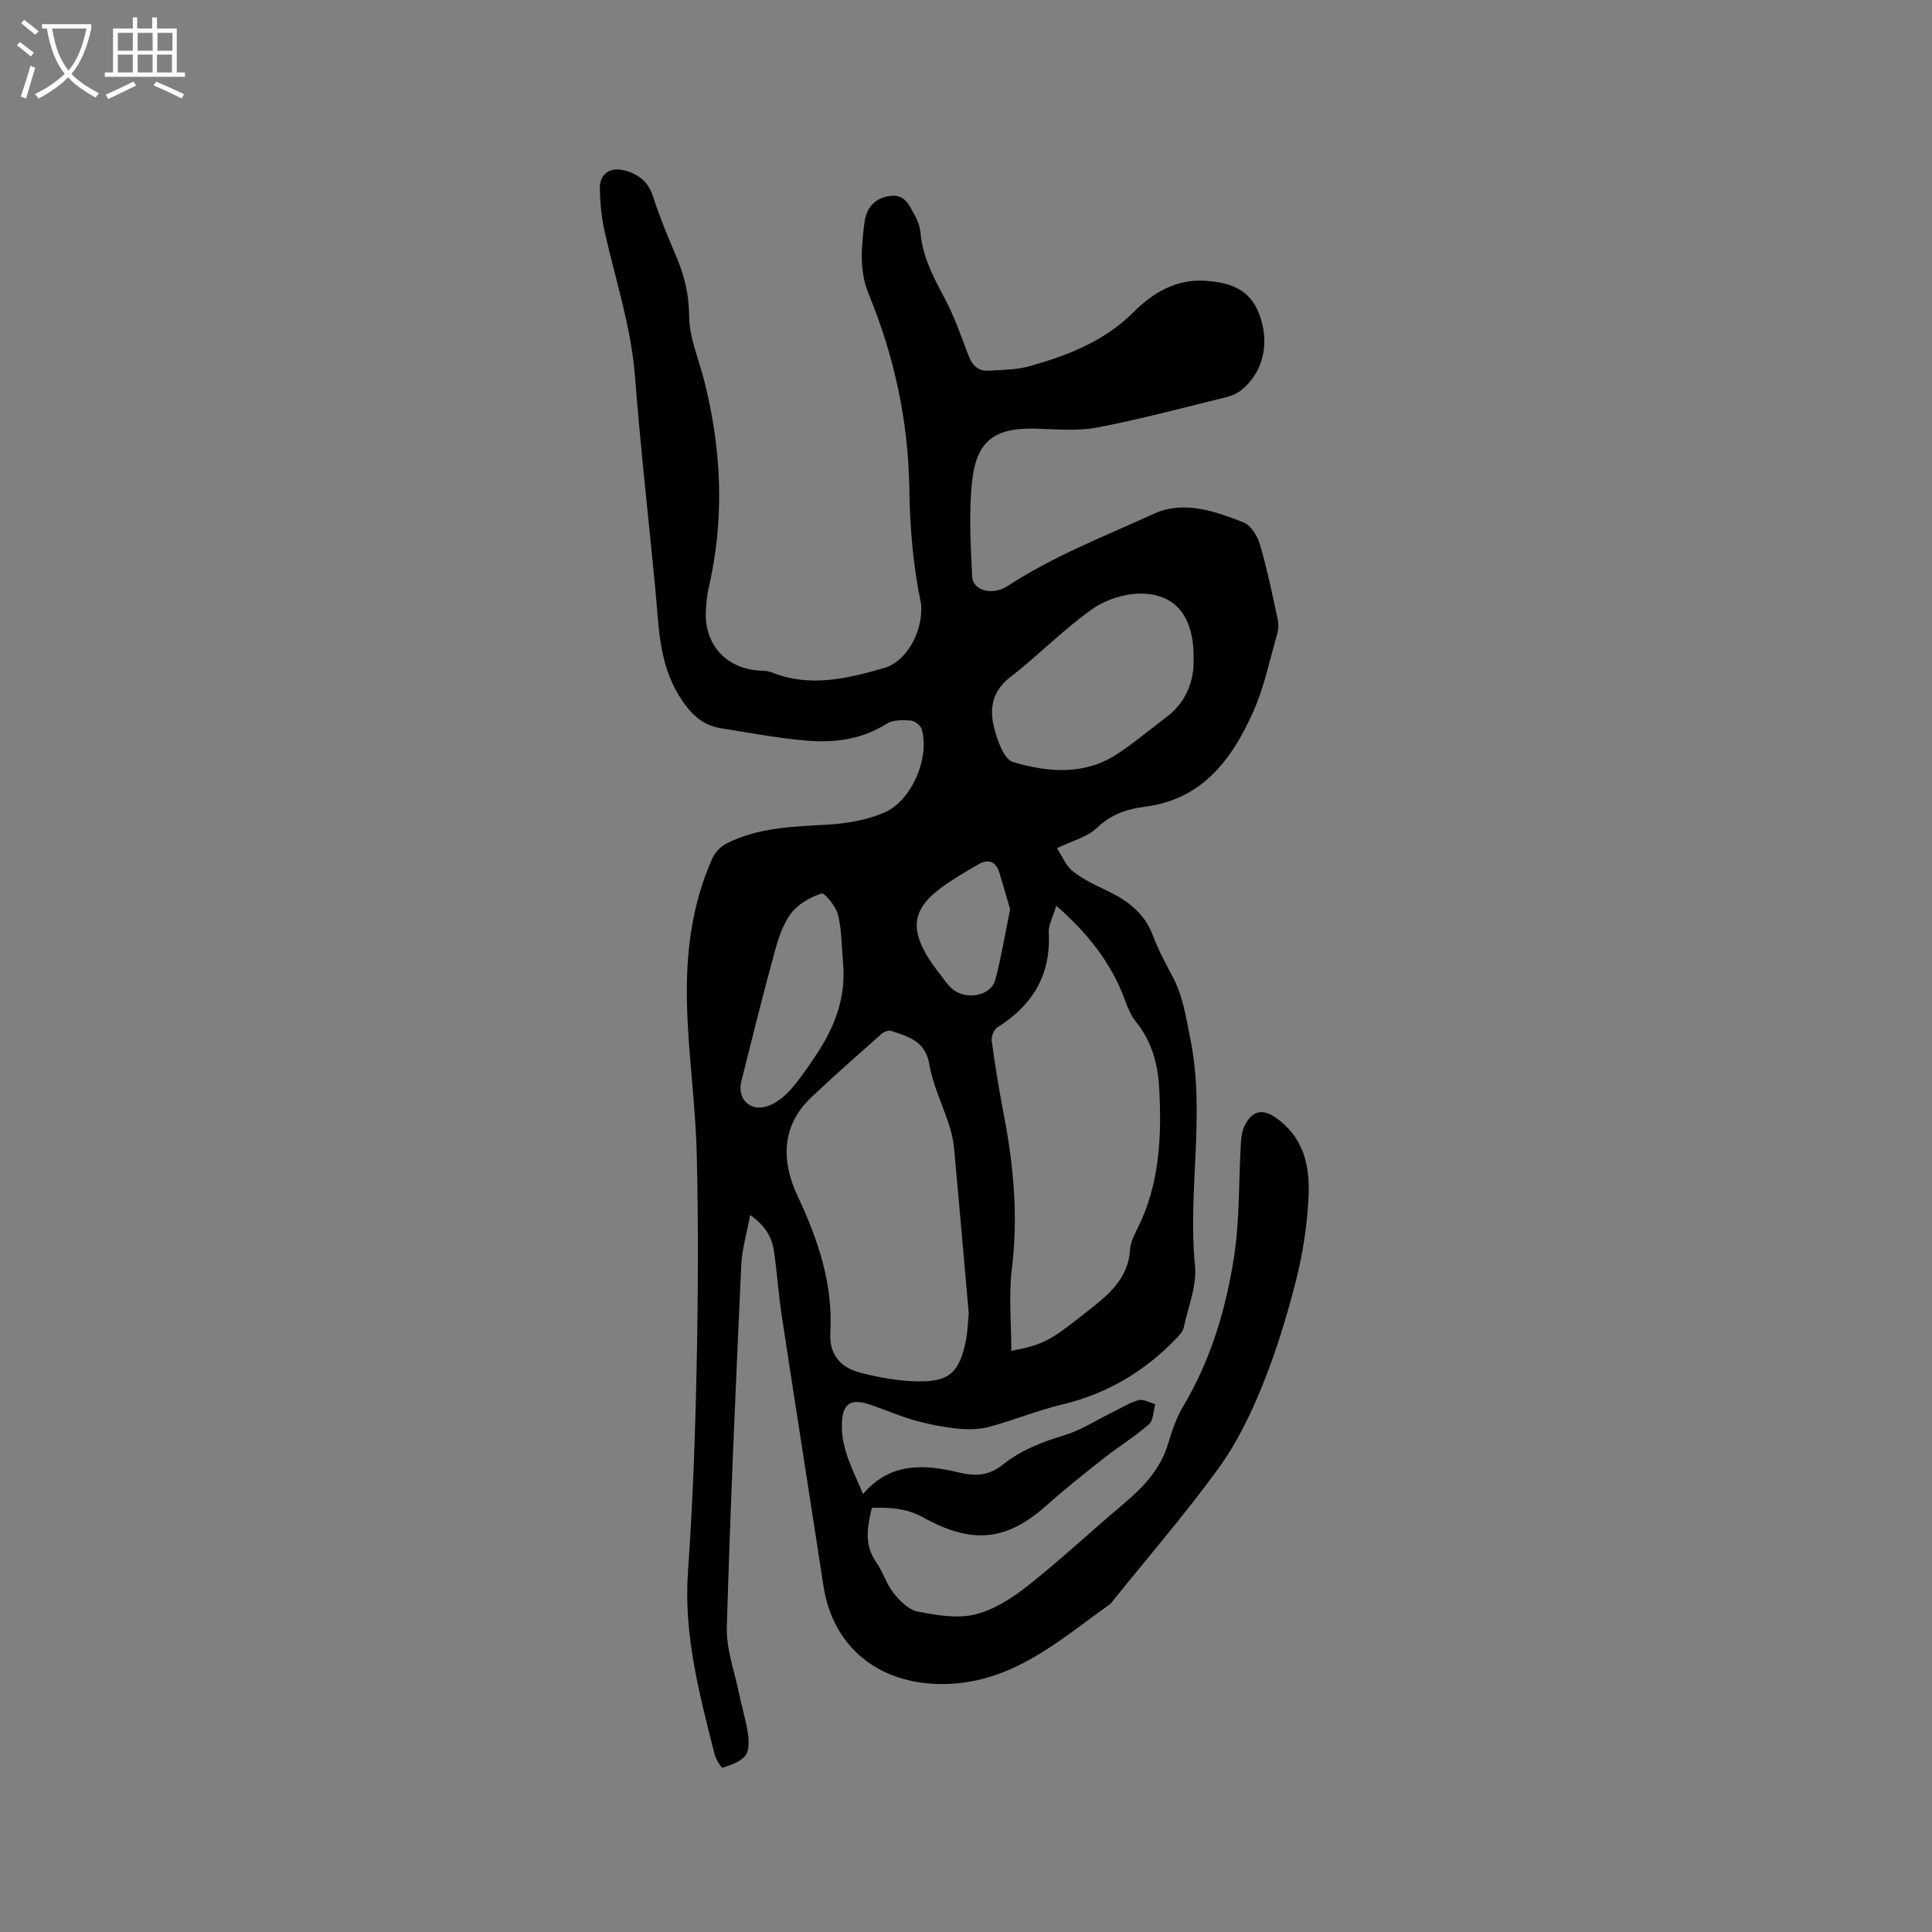 <svg enable-background="new 0 0 400 400" viewBox="0 0 400 400" xmlns="http://www.w3.org/2000/svg"><rect x="0" y="0" width="400" height="400" fill="#808080" stroke="none"/><path d="m6.4 11.7c-1-.8-1.9-1.6-2.9-2.3l.6-.7c.9.7 1.9 1.4 2.9 2.2zm-2.1 8.3c.7-2.1 1.4-4.2 2-6.4.2.1.6.3 1 .4-.7 2.3-1.3 4.4-1.9 6.4zm3-12.8c-1.1-.9-2.1-1.7-2.9-2.4l.6-.7c1 .8 2 1.5 3 2.4zm1.4-1.3v-.9h10.2v.9c-.9 4.2-2.3 7.3-4.1 9.4 1.3 1.4 3.2 2.7 5.7 4-.2.2-.4.5-.7.9-2.5-1.4-4.4-2.7-5.7-4.2-1.4 1.5-3.5 3-6.1 4.4 0 0 0 0-.1-.1-.3-.4-.5-.7-.7-.8 2.7-1.3 4.7-2.8 6.2-4.2-1.8-2.2-3-5.3-3.7-9.4zm9.2 0h-7.1c.6 3.8 1.7 6.7 3.4 8.7 1.7-2 2.9-4.8 3.7-8.7z" fill="#fbfcfa"/><path d="m31.6 3.6h.9v2.3h4.1v9.1h1.7v.9h-16.6v-.9h1.7v-9.1h4.1v-2.3h.9v2.3h3.1v-2.3zm-4 13.3.6.8c-1.9.9-3.8 1.9-5.8 2.8-.2-.3-.3-.6-.5-.9 2-.9 3.9-1.8 5.7-2.7zm-3.2-10.1v3.7h3.1v-3.7zm0 4.5v3.7h3.1v-3.7zm4.1-4.5v3.7h3.1v-3.7zm0 4.5v3.7h3.1v-3.7zm9.1 9.1c-2.1-1.1-4.1-2-5.8-2.7l.5-.8c2.2.9 4.1 1.8 5.8 2.6zm-1.9-13.6h-3.1v3.7h3.1zm-3.2 4.5v3.7h3.1v-3.7z" fill="#fbfcfa"/><path d="m155.31 251.55c-.71 3.89-1.69 7.12-1.84 10.39-1.14 24.99-2.27 49.98-2.99 74.98-.13 4.52 1.59 9.1 2.52 13.65.57 2.8 1.44 5.55 1.85 8.36.22 1.51.29 3.55-.53 4.57-1.04 1.29-3.03 1.92-4.72 2.5-.22.08-1.39-1.76-1.66-2.83-3.14-12.42-6.43-24.76-5.5-37.85.99-14.06 1.5-28.16 1.79-42.25.3-14.73.38-29.49.02-44.22-.26-10.47-1.81-20.9-2.03-31.36-.22-10.2 1.01-20.33 5.28-29.8.54-1.21 1.68-2.42 2.86-3.02 6.6-3.37 13.82-3.53 21.03-3.94 3.93-.23 8.05-.94 11.65-2.47 5.77-2.45 9.54-11.54 7.77-17.35-.24-.77-1.47-1.68-2.29-1.74-1.64-.1-3.64-.16-4.92.65-5.11 3.27-10.75 4-16.49 3.53-5.99-.49-11.93-1.64-17.88-2.58-4.1-.65-6.55-3.34-8.65-6.75-4.27-6.94-4.19-14.74-4.93-22.41-1.4-14.54-3.06-29.06-4.18-43.63-.8-10.35-4.06-20.09-6.3-30.09-.64-2.87-.92-5.86-.98-8.81-.06-3.32 2.39-4.68 5.57-3.67 2.83.91 4.57 2.47 5.5 5.43 1.37 4.33 3.19 8.52 4.94 12.72 1.59 3.82 2.44 7.59 2.48 11.89.04 4.52 2.03 9.01 3.16 13.52 3.57 14.2 4.21 28.46.87 42.8-.36 1.54-.49 3.15-.57 4.73-.33 7.18 4.46 12.2 11.72 12.37.63.01 1.29.09 1.86.32 7.92 3.21 15.67 1.32 23.34-.89 4.56-1.31 7.93-7.32 7.67-12.76-.01-.21-.02-.43-.06-.63-1.64-7.87-2.29-15.76-2.41-23.85-.2-13.84-3.11-27.32-8.41-40.19-1.99-4.83-1.5-9.8-.88-14.73.37-2.95 1.96-5.07 5.21-5.56 3.26-.49 4.11 2.05 5.27 4.11.61 1.08 1.02 2.37 1.14 3.61.46 4.88 2.63 9.04 4.9 13.28 2.02 3.77 3.46 7.87 4.97 11.89.76 2.03 1.94 3.39 4.11 3.28 2.94-.15 5.98-.18 8.78-.98 7.85-2.23 15.3-5.12 21.36-11.17 3.86-3.85 8.62-6.83 14.7-6.47 6.4.38 9.8 2.43 11.51 7.5 1.96 5.83.49 11.62-3.99 15.19-.87.69-2.01 1.16-3.11 1.43-8.84 2.16-17.65 4.53-26.59 6.25-4.08.78-8.43.38-12.65.25-8.4-.26-12.32 2.31-13.28 10.59-.76 6.57-.32 13.31-.03 19.96.14 3.11 4.3 4.03 7.37 2.02 9.49-6.22 20.07-10.29 30.31-14.97 6.08-2.78 12.57-.53 18.51 1.81 1.53.6 2.9 2.84 3.41 4.59 1.48 5.07 2.54 10.27 3.66 15.45.21.99.17 2.14-.12 3.11-1.55 5.39-2.68 10.99-4.95 16.07-4.4 9.86-10.57 18.16-22.47 19.65-3.74.47-6.99 1.61-9.89 4.38-1.95 1.87-4.98 2.61-8.27 4.21 1.11 1.69 1.85 3.62 3.24 4.73 2.03 1.62 4.47 2.8 6.85 3.92 4.34 2.05 7.99 4.63 9.77 9.4 1.11 2.96 2.62 5.79 4.11 8.59 2.13 3.99 2.73 8.3 3.62 12.69 3.21 15.69-.55 31.43.99 47.13.41 4.14-1.42 8.51-2.33 12.75-.16.76-.78 1.49-1.34 2.08-6.59 6.91-14.41 11.63-23.8 13.87-5.13 1.23-10.07 3.26-15.17 4.64-2.05.55-4.34.57-6.47.36-2.94-.3-5.88-.86-8.73-1.65-3.02-.84-5.93-2.08-8.89-3.14-4.62-1.67-6.4-.52-6.38 4.35.01 5.01 2.42 9.25 4.38 13.98 5.76-6.73 12.87-6.12 19.86-4.45 3.54.85 6.28.61 9.08-1.63 3.76-3.02 8.16-4.7 12.78-6.1 3.37-1.03 6.45-3.03 9.65-4.6 1.88-.92 3.69-2.08 5.67-2.65.99-.28 2.29.52 3.45.83-.4 1.42-.35 3.34-1.28 4.15-2.94 2.57-6.31 4.65-9.39 7.07-3.99 3.14-7.96 6.3-11.75 9.68-8.2 7.3-15.23 8.29-25.56 2.57-3.51-1.95-6.9-2.11-10.69-2.01-.91 3.91-1.66 7.62.91 11.26 1.4 1.97 2.08 4.47 3.57 6.35 1.28 1.62 3.1 3.48 4.96 3.85 3.9.77 8.19 1.52 11.91.62 3.92-.94 7.71-3.39 10.95-5.95 6.71-5.3 12.96-11.18 19.52-16.69 4.2-3.53 7.92-7.3 9.54-12.76.78-2.62 1.68-5.31 3.07-7.64 5.7-9.53 8.83-19.99 10.53-30.76 1.23-7.81.98-15.85 1.45-23.78.07-1.24.26-2.57.8-3.66 1.77-3.54 4.18-3.45 7.22-1.03 5.39 4.29 6.29 10.13 5.98 16.15-.3 5.75-1.21 11.56-2.63 17.15-1.88 7.35-4.12 14.67-6.97 21.69-2.41 5.95-5.31 11.91-9.07 17.07-6.98 9.58-14.75 18.58-22.19 27.83-.07.08-.14.17-.22.23-10.69 7.63-20.55 16.67-35.1 16.55-12.93-.11-22.31-7.73-24.23-20.26-2.87-18.74-5.83-37.46-8.68-56.2-.65-4.29-.92-8.64-1.55-12.93-.36-2.9-1.65-5.38-4.96-7.72zm54.07 28.13c7.11-1.37 8.16-2.15 17.09-9.25 3.96-3.15 7.18-6.4 7.51-11.78.09-1.42.8-2.86 1.46-4.17 4.67-9.24 5.1-19.12 4.56-29.16-.27-5.08-1.56-9.77-4.86-13.84-1.03-1.27-1.68-2.92-2.26-4.49-2.8-7.61-7.61-13.7-14.19-19.48-.67 2.28-1.65 3.97-1.56 5.61.46 8.77-3.37 15.03-10.62 19.58-.71.45-1.3 1.88-1.19 2.75.7 5.14 1.53 10.27 2.51 15.36 2.04 10.57 3 21.12 1.66 31.91-.67 5.48-.11 11.12-.11 16.96zm-8.81-7.75c-1.02-11.63-1.99-22.82-3.02-34-.15-1.66-.51-3.34-1.02-4.93-1.35-4.23-3.39-8.32-4.12-12.64-.82-4.87-4.36-5.72-7.9-6.92-.53-.18-1.47.14-1.94.56-4.9 4.35-9.82 8.67-14.58 13.17-6.36 6-6.17 13.4-2.85 20.47 4.26 9.08 7.35 18.18 6.77 28.38-.24 4.26 1.98 7.08 6.13 8.16 3.86 1 7.88 1.74 11.85 1.82 6.67.13 8.77-1.86 10.09-8.47.39-1.99.43-4.02.59-5.6zm46.55-134.54c.32-9.14-3.17-14.13-10.3-14.48-3.54-.17-7.76 1.14-10.67 3.19-6.02 4.24-11.21 9.64-17.06 14.16-3.63 2.81-4.24 6.37-3.33 10.15.65 2.7 2.04 6.77 3.97 7.35 7.25 2.18 14.87 2.82 21.71-1.73 3.51-2.34 6.76-5.07 10.13-7.62 4.18-3.16 5.49-7.6 5.55-11.02zm-72.56 62.12c-.3-3.37-.26-6.83-1.05-10.09-.43-1.75-2.78-4.64-3.42-4.43-2.35.76-4.9 2.21-6.35 4.16-1.71 2.29-2.64 5.29-3.41 8.12-2.42 8.85-4.63 17.75-6.86 26.66-.88 3.53 1.79 6.25 5.31 5.13 1.79-.57 3.52-1.92 4.8-3.35 2.04-2.27 3.76-4.85 5.46-7.4 3.78-5.67 6.13-11.8 5.52-18.8zm34.58-11.26c-.73-2.47-1.46-5.08-2.26-7.67-.68-2.21-2.32-2.78-4.17-1.71-11.91 6.9-17.73 10.72-8 22.95.72.91 1.36 1.91 2.19 2.7 2.86 2.72 8.29 1.79 9.19-1.72 1.22-4.68 2.01-9.47 3.05-14.55z"/></svg>